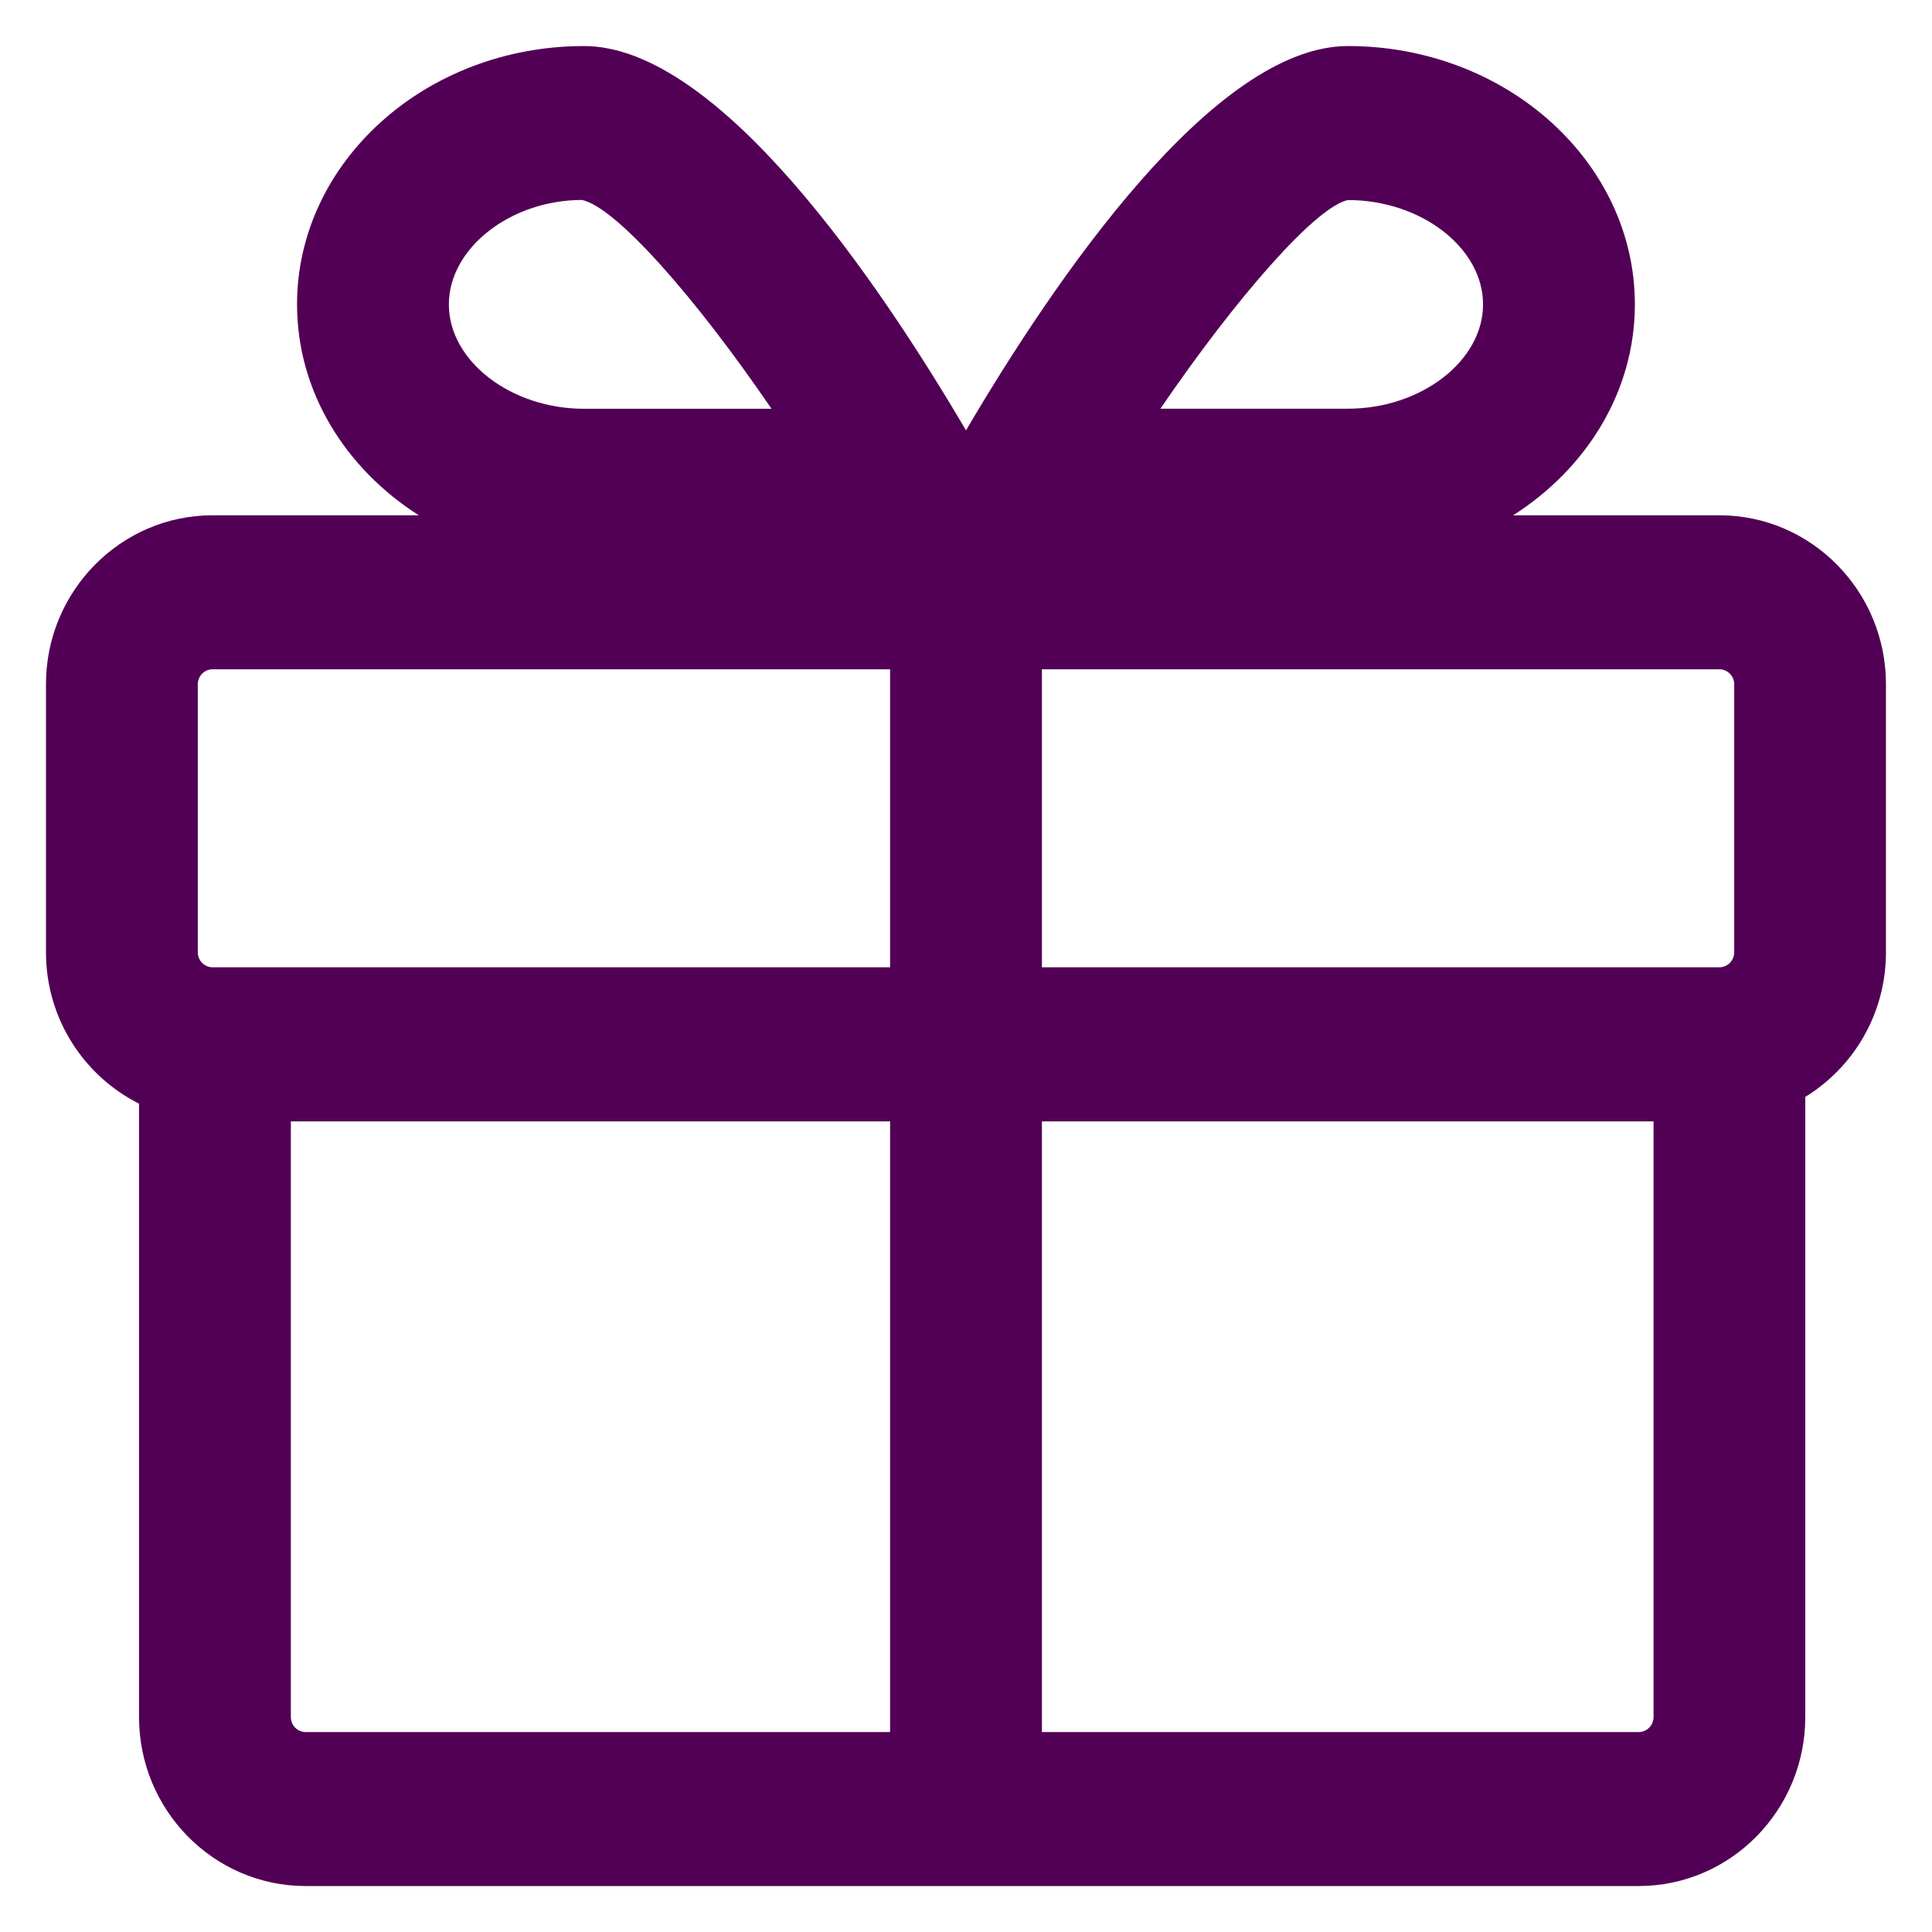 <svg width="24" height="24" viewBox="0 0 24 24" fill="none" xmlns="http://www.w3.org/2000/svg">
<path d="M21.359 6.401H20.357H18.797C19.71 5.819 20.309 4.863 20.309 3.781C20.309 2.012 18.71 0.572 16.745 0.572C15.077 0.572 13.102 3.472 12 5.346C10.898 3.472 8.922 0.572 7.255 0.572C5.289 0.572 3.69 2.012 3.69 3.781C3.69 4.863 4.289 5.819 5.202 6.401H3.796H2.641C1.5 6.401 0.571 7.343 0.571 8.5V11.829C0.571 12.654 1.043 13.367 1.727 13.71V21.329C1.727 22.487 2.655 23.429 3.796 23.429H20.356C21.498 23.429 22.426 22.487 22.426 21.329V13.626C23.026 13.258 23.428 12.592 23.428 11.83V8.501C23.429 7.343 22.5 6.401 21.359 6.401ZM2.641 12.016C2.54 12.016 2.457 11.932 2.457 11.83V8.5C2.457 8.398 2.54 8.314 2.641 8.314H11.057V12.016L2.641 12.016ZM12.943 8.314H21.359C21.46 8.314 21.543 8.398 21.543 8.5V11.829C21.543 11.932 21.46 12.016 21.359 12.016H12.943V8.314ZM16.744 2.485C17.654 2.485 18.423 3.079 18.423 3.781C18.423 4.483 17.654 5.077 16.744 5.077H14.415C15.369 3.679 16.349 2.568 16.744 2.485ZM7.229 2.484C7.644 2.568 8.629 3.679 9.584 5.078H7.255C6.345 5.078 5.576 4.484 5.576 3.782C5.576 3.08 6.345 2.485 7.229 2.484ZM3.613 21.329V13.93H11.057V21.516H3.796C3.695 21.516 3.613 21.433 3.613 21.329ZM20.357 21.516H12.943V13.93H20.541V21.329C20.541 21.433 20.458 21.516 20.357 21.516Z" fill="#520055"/>
</svg>
